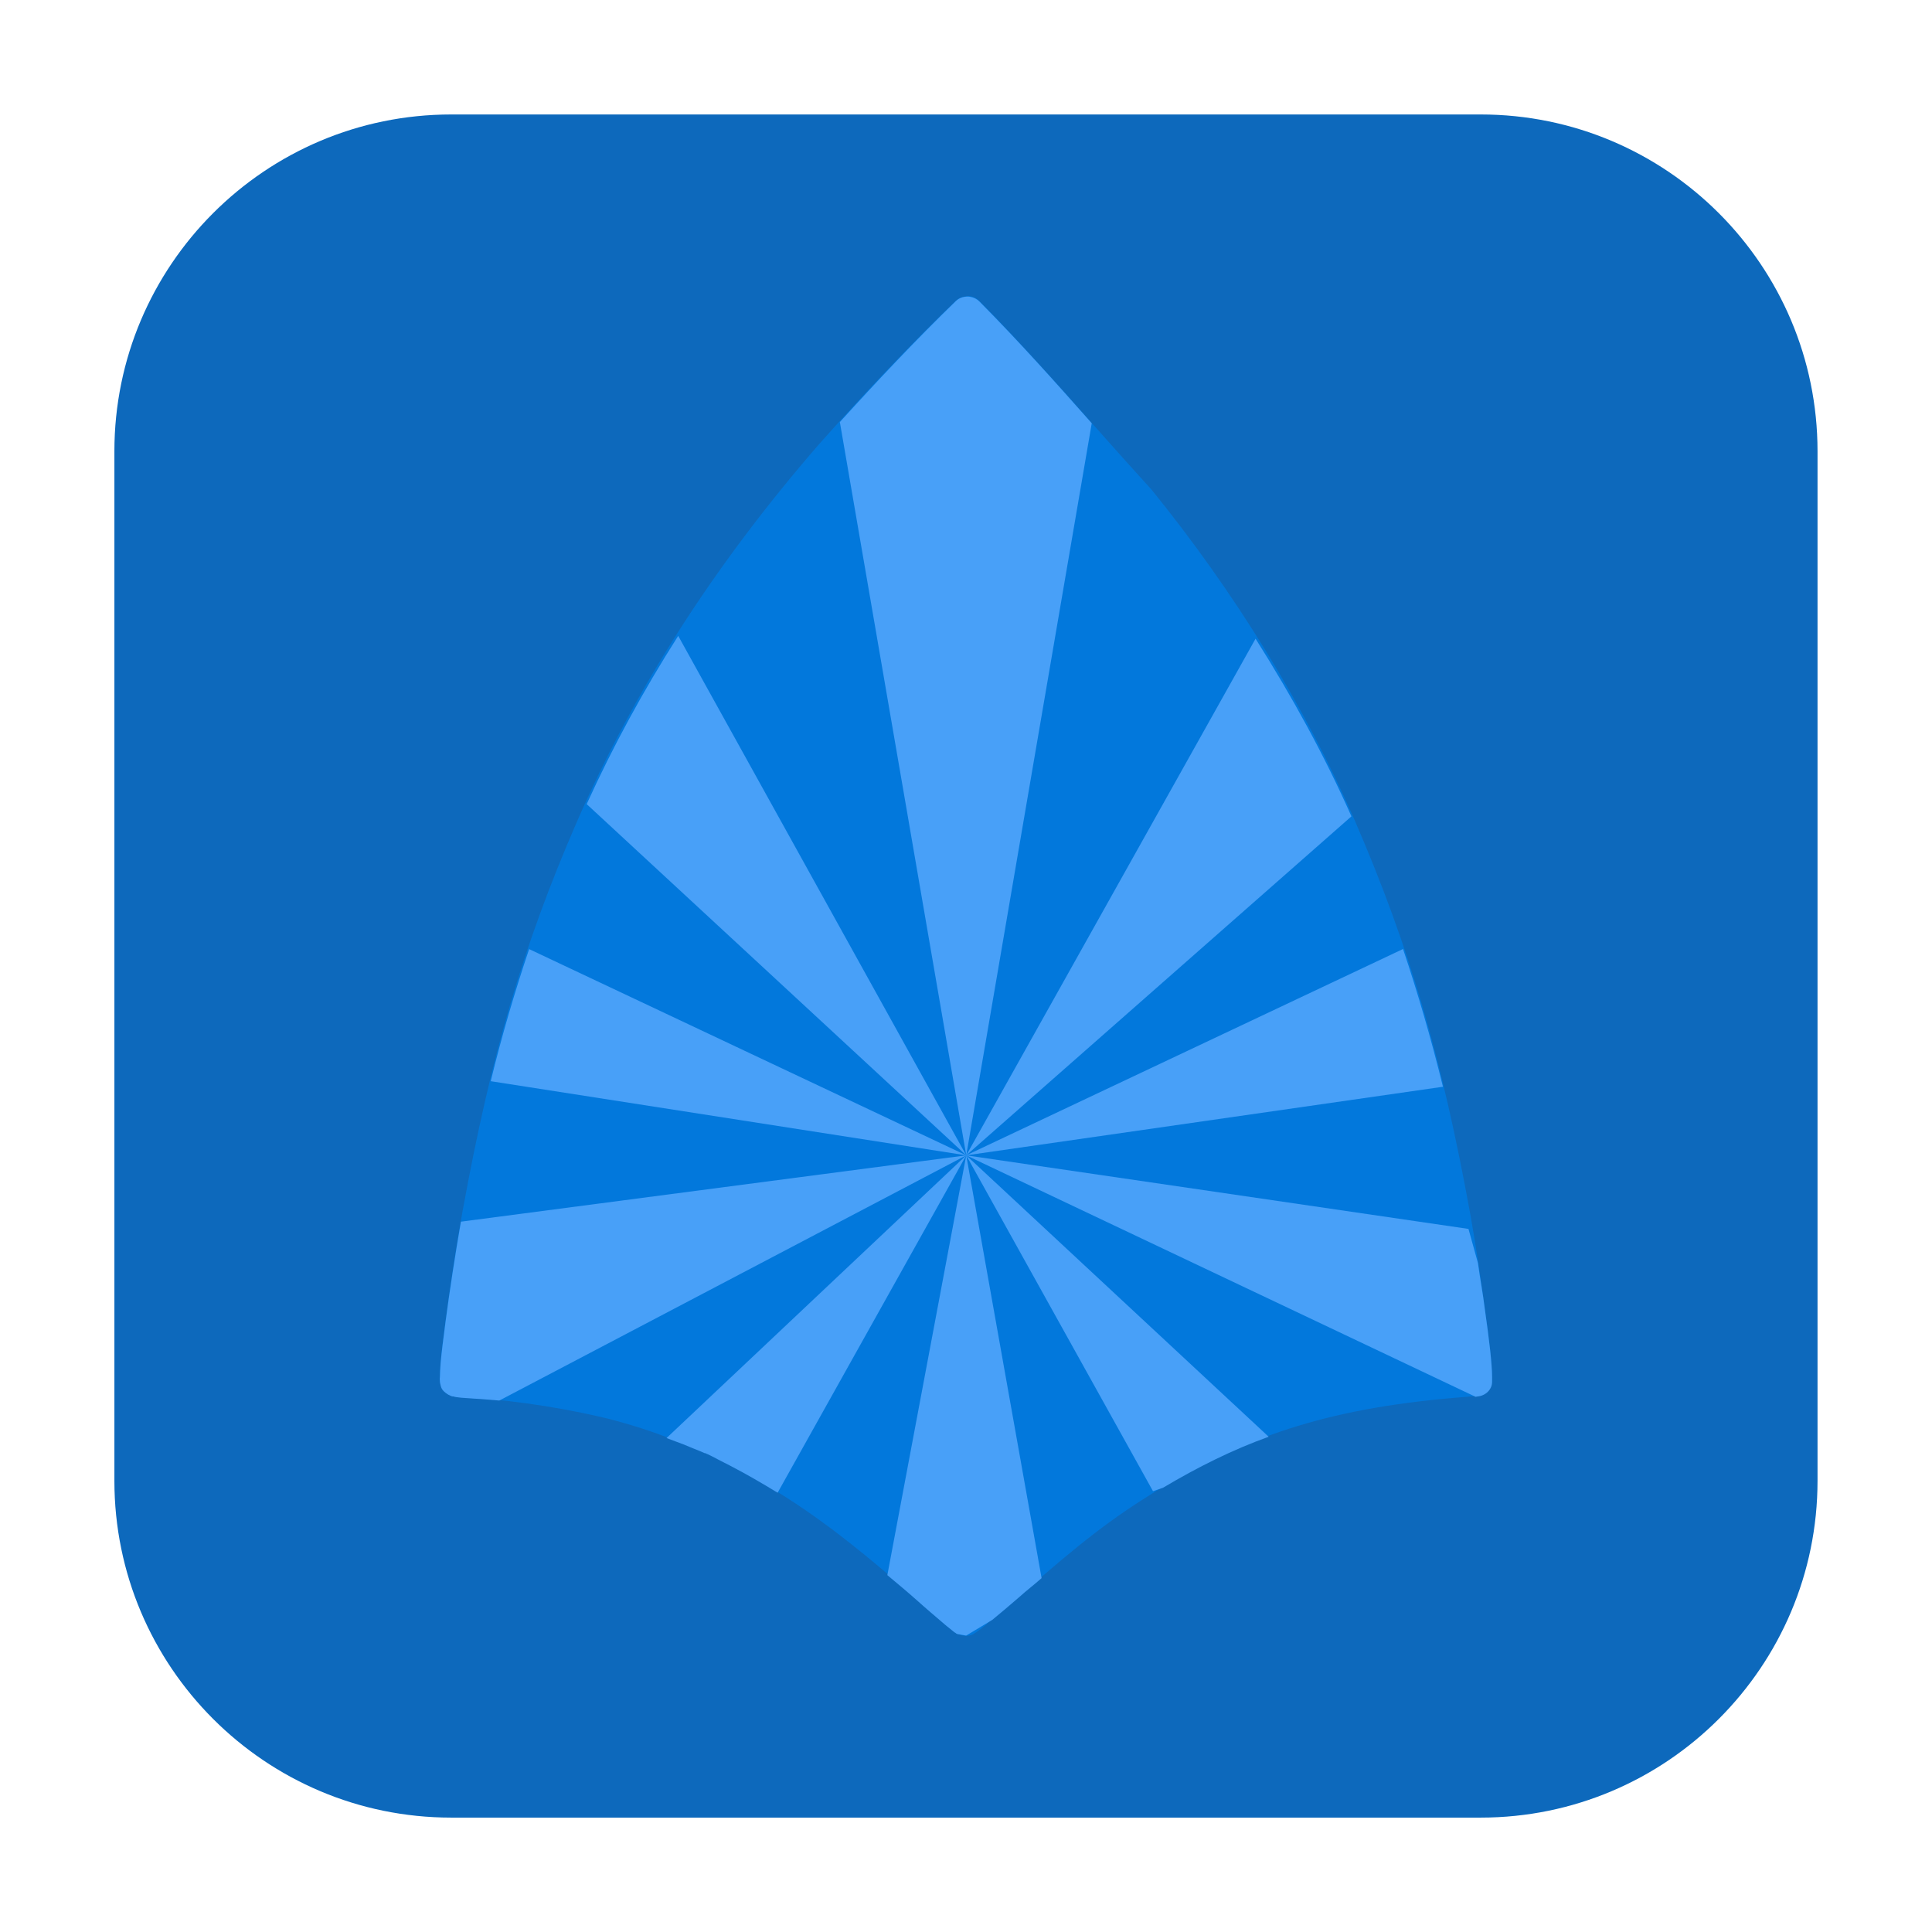<svg height="24pt" viewBox="0 0 24 24" width="24pt" xmlns="http://www.w3.org/2000/svg"><path d="m5.605 1.422h12.789c2.309 0 4.184 1.875 4.184 4.184v12.789c0 2.309-1.875 4.184-4.184 4.184h-12.789c-2.309 0-4.184-1.875-4.184-4.184v-12.789c0-2.309 1.875-4.184 4.184-4.184zm0 0" fill="#0d69bc" fill-rule="evenodd"/><path d="m12.023 3.68c-.059 0-.113.02-.152.059-.578.555-1.164 1.18-1.691 1.773 0 .004-.004.004-.004.004-1.305 1.504-2.297 3.051-3.016 4.707-.668 1.543-1.059 2.879-1.414 4.824-.078.426-.156.941-.211 1.355-.027.207-.051.391-.062.523-.004.07-.008.125-.008.168-.004.023-.004.043 0 .066 0 .012.004.023.008.043.008.023.004.062.094.117.051.027.055.023.066.023.016.004.023.004.031.008.023.004.043.004.066.008.047.004.109.008.172.012.5.023 1.238.145 1.727.273.328.09.547.164.871.297.074.031.141.059.191.078.027.012.047.02.062.027.008 0 .016.004.02.004 0 0 0 0 .004.004 0 0 .004 0 .008.004v-.004c.004.004.008.004.012.004.004.004.004.004.008.004h-.008c.016.008.031.016.055.027.055.027.129.066.211.109.789.41 1.379.836 2.324 1.668.121.113.238.211.324.285.047.039.082.066.109.09.016.012.027.02.039.031.008.004.016.008.023.016.008.004.016.008.027.012.012.004.023.016.078.02.066.004.082-.012.098-.016.012-.008.02-.012.023-.016.012-.004.02-.012.027-.016.012-.008.027-.02.043-.031.031-.023.07-.059.117-.098.098-.078.223-.188.359-.305.777-.684 1.156-.973 1.699-1.309 1.184-.727 2.242-1.051 3.863-1.176l.133-.012c.105-.008.184-.09.184-.188v-.07c0-.152-.035-.457-.09-.84-.051-.383-.117-.816-.176-1.145-.355-1.961-.762-3.344-1.438-4.906-.613-1.406-1.484-2.828-2.531-4.117-.004-.004-.004-.004-.008-.008-.703-.77-1.383-1.578-2.125-2.328-.039-.039-.09-.059-.145-.062zm0 0" fill="#0278dc"/><path d="m12.023 3.684c-.059 0-.113.02-.152.059-.488.473-.977.992-1.438 1.5l1.57 9.109 1.559-9.094c-.453-.512-.91-1.023-1.395-1.512-.039-.039-.09-.059-.145-.062zm-.02 10.668 4.785-4.211c-.328-.742-.734-1.484-1.191-2.207zm0 0 5.922-.852c-.148-.602-.312-1.164-.496-1.711zm0 0 6.328 3 .02-.004c.105-.008.188-.09.184-.188v-.062c0-.148-.035-.453-.09-.836-.023-.191-.059-.375-.086-.574l-.117-.422zm0 0 2.32 4.172.125-.043c.441-.262.867-.473 1.312-.633zm0 0-.98 5.215c.117.098.23.191.363.309.121.109.238.207.324.281.043.039.082.066.109.09.016.012.027.023.039.031.008.004.016.008.023.016.004 0 .008 0 .008.004l.113.02.324-.195c.094-.078.203-.168.328-.277.117-.105.184-.152.285-.242zm0 0-3.723 3.512c.074.027.137.051.219.082.074.031.141.059.191.078.027.012.047.02.062.027.008 0 .016.004.02.004 0 0 .004.004.004.004s.004 0 .008.004v-.004.004c.004 0 .008 0 .012.004h.008s-.004 0-.008 0c .016.008.031.016.055.027.055.031.129.066.211.109.211.109.406.223.598.34zm0 0-6.277.824c-.07.402-.141.863-.191 1.242-.027.207-.051.391-.062.523-.004.066-.008.121-.008.164v.004c-.004.016 0 .035 0 .055 0 .012.004.023.008.043.008.02.004.062.094.117.051.027.055.023.066.023.016.004.023.008.031.008.023.004.043.004.066.008.051.004.109.008.172.012.09.004.195.016.301.023zm0 0-5.43-2.562c-.176.523-.336 1.062-.477 1.641zm0 0-3.578-6.453c-.434.68-.812 1.375-1.137 2.09zm0 0" fill="#48a0f8" fill-rule="evenodd"/></svg>